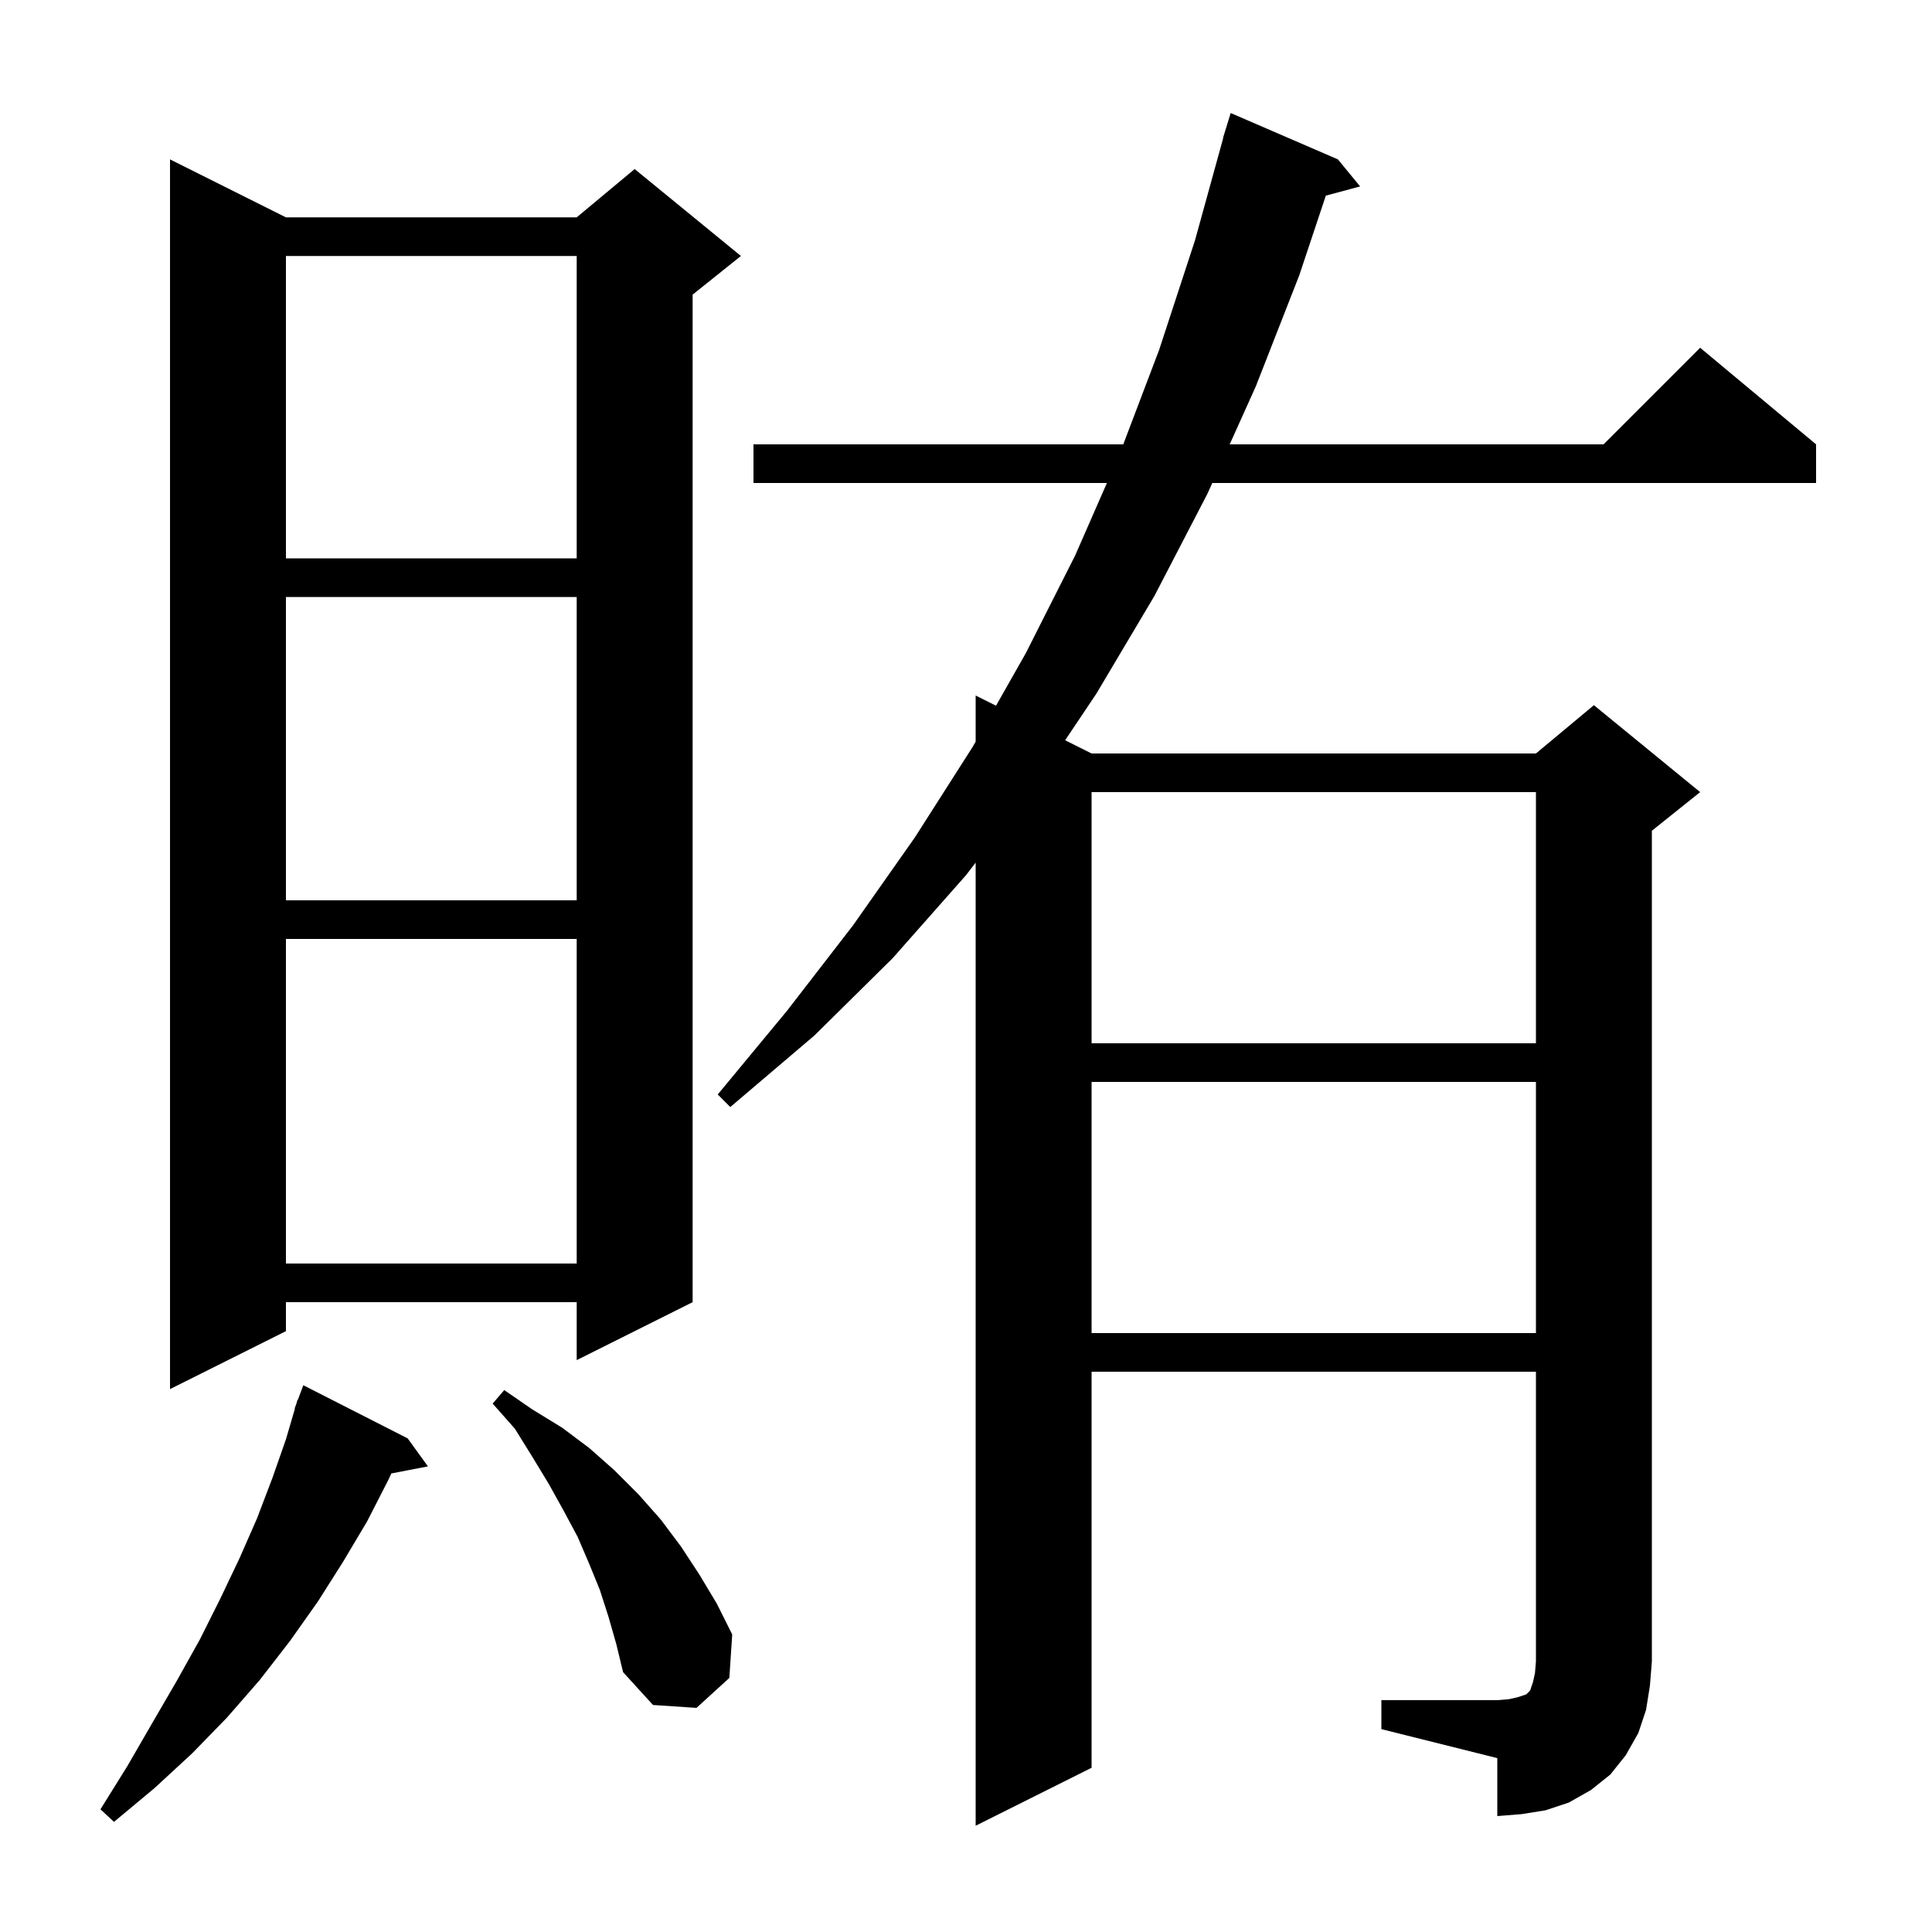 <svg xmlns="http://www.w3.org/2000/svg" xmlns:xlink="http://www.w3.org/1999/xlink" version="1.1" baseProfile="full" viewBox="0 0 200 200" width="200" height="200">
<g fill="black">
<path d="M 42.2 148.9 L 44.3 151.8 L 40.511 152.531 L 40.2 153.2 L 38.0 157.5 L 35.5 161.7 L 32.9 165.8 L 30.0 169.9 L 26.9 173.9 L 23.5 177.8 L 19.9 181.5 L 16.0 185.1 L 11.8 188.6 L 10.4 187.3 L 13.2 182.8 L 15.8 178.3 L 18.3 174.0 L 20.7 169.7 L 22.8 165.5 L 24.8 161.3 L 26.6 157.2 L 28.2 153.0 L 29.6 149.0 L 30.534 145.809 L 30.5 145.8 L 30.667 145.356 L 30.8 144.9 L 30.833 144.912 L 31.4 143.4 Z M 143.0 176.0 L 155.0 176.0 L 156.2 175.9 L 157.1 175.7 L 158.0 175.4 L 158.4 175.0 L 158.7 174.1 L 158.9 173.2 L 159.0 172.0 L 159.0 142.0 L 113.0 142.0 L 113.0 183.0 L 101.0 189.0 L 101.0 89.3 L 100.0 90.6 L 92.4 99.2 L 84.3 107.2 L 75.6 114.6 L 74.3 113.3 L 81.5 104.6 L 88.3 95.8 L 94.7 86.7 L 100.7 77.3 L 101.0 76.771 L 101.0 72.0 L 103.108 73.054 L 106.2 67.6 L 111.3 57.5 L 114.586 50.0 L 78.0 50.0 L 78.0 46.0 L 116.28 46.0 L 120.0 36.2 L 123.7 24.9 L 126.623 14.304 L 126.6 14.3 L 126.833 13.542 L 126.9 13.3 L 126.907 13.302 L 127.4 11.7 L 138.5 16.5 L 140.8 19.3 L 137.25 20.251 L 134.5 28.5 L 130.0 40.0 L 127.297 46.0 L 166.0 46.0 L 176.0 36.0 L 188.0 46.0 L 188.0 50.0 L 125.495 50.0 L 125.0 51.1 L 119.5 61.7 L 113.5 71.8 L 110.263 76.631 L 113.0 78.0 L 159.0 78.0 L 165.0 73.0 L 176.0 82.0 L 171.0 86.0 L 171.0 172.0 L 170.8 174.5 L 170.4 177.0 L 169.6 179.4 L 168.3 181.7 L 166.7 183.7 L 164.7 185.3 L 162.4 186.6 L 160.0 187.4 L 157.5 187.8 L 155.0 188.0 L 155.0 182.0 L 143.0 179.0 Z M 63.0 167.4 L 62.1 164.6 L 61.0 161.9 L 59.8 159.1 L 58.3 156.3 L 56.8 153.6 L 55.1 150.8 L 53.3 147.9 L 51.0 145.3 L 52.2 143.9 L 55.1 145.9 L 58.2 147.8 L 61.0 149.9 L 63.6 152.2 L 66.1 154.7 L 68.4 157.3 L 70.5 160.1 L 72.4 163.0 L 74.2 166.0 L 75.8 169.2 L 75.5 173.7 L 72.1 176.8 L 67.6 176.5 L 64.5 173.1 L 63.8 170.2 Z M 29.6 22.5 L 59.7 22.5 L 65.7 17.5 L 76.7 26.5 L 71.7 30.5 L 71.7 134.8 L 59.7 140.8 L 59.7 134.8 L 29.6 134.8 L 29.6 137.8 L 17.6 143.8 L 17.6 16.5 Z M 113.0 112.0 L 113.0 138.0 L 159.0 138.0 L 159.0 112.0 Z M 29.6 97.2 L 29.6 130.8 L 59.7 130.8 L 59.7 97.2 Z M 113.0 82.0 L 113.0 108.0 L 159.0 108.0 L 159.0 82.0 Z M 29.6 61.8 L 29.6 93.2 L 59.7 93.2 L 59.7 61.8 Z M 29.6 26.5 L 29.6 57.8 L 59.7 57.8 L 59.7 26.5 Z " />
</g>
</svg>
